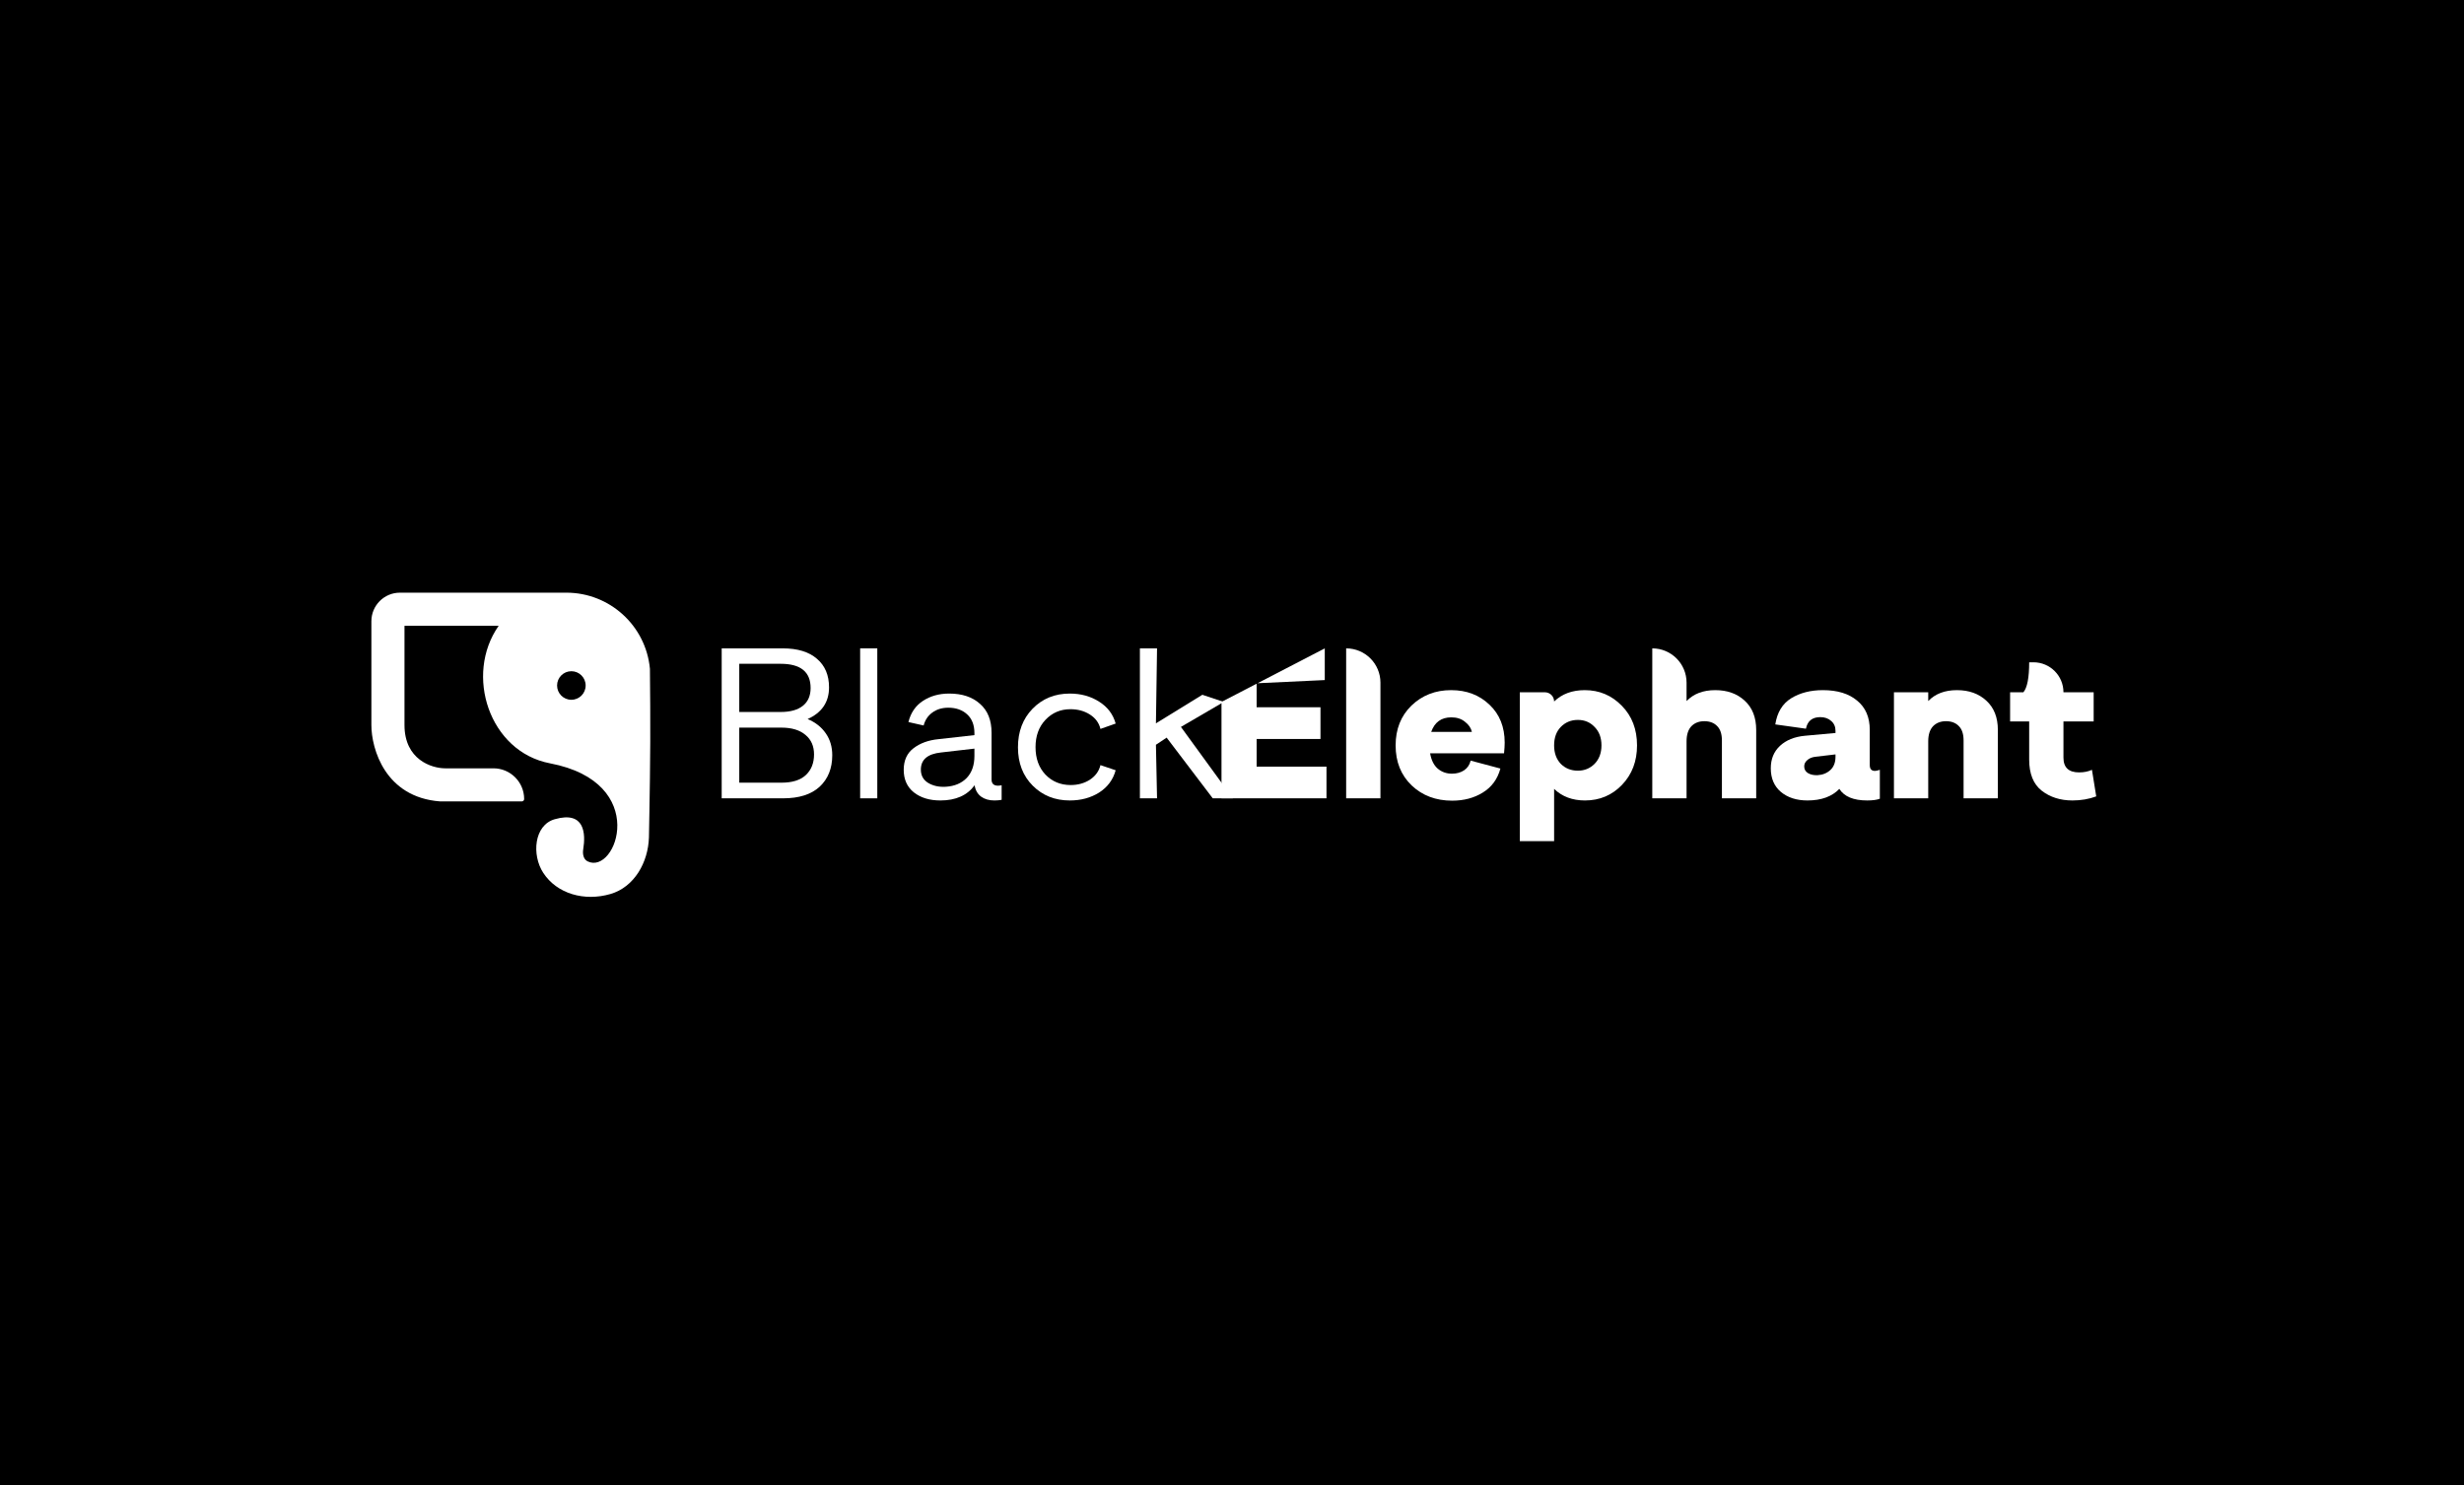 <svg width="345" height="208" viewBox="0 0 345 208" fill="none" xmlns="http://www.w3.org/2000/svg">
<rect width="345" height="208" fill="black"/>
<path fill-rule="evenodd" clip-rule="evenodd" d="M69.825 87.635C65 94.5 68.5 105.278 77 106.897C91.12 109.586 86.28 122.605 82.277 120.628C81.682 120.334 81.555 119.59 81.661 118.935C82.013 116.761 81.898 113.52 77.668 114.729C74.776 115.555 74.421 119.716 76.063 122.236C77.99 125.192 81.845 126.259 85.473 125.201C88.827 124.224 90.757 120.761 90.862 117.27C90.89 116.318 90.908 115.076 90.933 113.359C90.95 112.16 90.97 110.728 91 109C91.11 102.622 91 93.657 91 93.657C90.433 87.617 85.363 83 79.296 83L74.103 83H56C53.791 83 52 84.791 52 87V101.538C52 104.865 53.925 111.663 61.626 112.233H67.508H73.059C73.242 112.233 73.39 112.085 73.39 111.902C73.39 109.525 71.463 107.599 69.087 107.599H62.339C60.437 107.599 56.635 106.387 56.635 101.538V87.635H69.825ZM80 98C81.105 98 82 97.105 82 96C82 94.895 81.105 94 80 94C78.895 94 78 94.895 78 96C78 97.105 78.895 98 80 98Z" fill="white"/>
<path d="M101.049 111.8V90.8H109.599C111.679 90.8 113.279 91.29 114.399 92.27C115.519 93.23 116.079 94.56 116.079 96.26C116.079 98.32 115.079 99.8 113.079 100.7C114.179 101.16 115.029 101.83 115.629 102.71C116.229 103.57 116.529 104.59 116.529 105.77C116.529 107.61 115.939 109.08 114.759 110.18C113.579 111.26 111.879 111.8 109.659 111.8H101.049ZM103.509 99.71H109.299C110.659 99.71 111.699 99.42 112.419 98.84C113.139 98.26 113.499 97.43 113.499 96.35C113.499 94.09 112.099 92.96 109.299 92.96H103.509V99.71ZM103.509 109.61H109.419C110.919 109.61 112.049 109.26 112.809 108.56C113.589 107.84 113.979 106.87 113.979 105.65C113.979 104.49 113.579 103.58 112.779 102.92C111.979 102.24 110.859 101.9 109.419 101.9H103.509V109.61Z" fill="white"/>
<path d="M120.435 111.8V90.8H122.835V111.8H120.435Z" fill="white"/>
<path d="M139.735 110.03C139.895 110.03 140.065 110.01 140.245 109.97V112.01C139.945 112.07 139.605 112.1 139.225 112.1C138.485 112.1 137.865 111.92 137.365 111.56C136.865 111.18 136.565 110.65 136.465 109.97C135.425 111.39 133.825 112.1 131.665 112.1C130.145 112.1 128.905 111.72 127.945 110.96C127.005 110.2 126.535 109.15 126.535 107.81C126.535 106.49 126.995 105.48 127.915 104.78C128.835 104.08 129.985 103.66 131.365 103.52L136.435 102.95V102.68C136.435 101.54 136.095 100.66 135.415 100.04C134.735 99.42 133.855 99.11 132.775 99.11C131.895 99.11 131.145 99.34 130.525 99.8C129.925 100.24 129.525 100.84 129.325 101.6L127.195 101.12C127.515 99.82 128.195 98.83 129.235 98.15C130.275 97.47 131.495 97.13 132.895 97.13C134.715 97.13 136.155 97.61 137.215 98.57C138.295 99.51 138.835 100.86 138.835 102.62V109.16C138.835 109.74 139.135 110.03 139.735 110.03ZM132.445 110.18C133.665 110.1 134.635 109.69 135.355 108.95C136.075 108.19 136.435 107.16 136.435 105.86V104.84L131.755 105.38C129.875 105.58 128.935 106.38 128.935 107.78C128.935 108.6 129.275 109.22 129.955 109.64C130.655 110.06 131.485 110.24 132.445 110.18Z" fill="white"/>
<path d="M149.791 112.1C147.711 112.1 145.981 111.41 144.601 110.03C143.221 108.65 142.531 106.86 142.531 104.66C142.531 102.46 143.211 100.66 144.571 99.26C145.951 97.84 147.691 97.13 149.791 97.13C151.351 97.13 152.721 97.51 153.901 98.27C155.081 99.01 155.851 100.03 156.211 101.33L154.081 102.08C153.881 101.24 153.391 100.57 152.611 100.07C151.831 99.57 150.921 99.32 149.881 99.32C148.481 99.32 147.311 99.82 146.371 100.82C145.451 101.8 144.991 103.07 144.991 104.63C144.991 106.21 145.451 107.49 146.371 108.47C147.311 109.45 148.491 109.94 149.911 109.94C150.931 109.94 151.831 109.69 152.611 109.19C153.391 108.67 153.881 107.99 154.081 107.15L156.211 107.87C155.851 109.19 155.081 110.23 153.901 110.99C152.721 111.73 151.351 112.1 149.791 112.1Z" fill="white"/>
<path d="M159.605 111.8V90.8H162.005L161.849 101.3L168.349 97.3L171.349 98.3L165.349 101.8L172.625 111.8H169.805L163.349 103.3L161.849 104.3L162.005 111.8H159.605Z" fill="white"/>
<path d="M171.029 111.8V98.3L185.489 90.8V95.24L176.077 95.682L175.949 95.748V99.05H184.889V103.49H175.949V107.36H185.729V111.8H171.029Z" fill="white"/>
<path d="M188.484 111.8V90.8C191.135 90.8 193.284 92.949 193.284 95.6V111.8H188.484Z" fill="white"/>
<path d="M203.33 112.13C201.05 112.13 199.16 111.42 197.66 110C196.16 108.56 195.41 106.69 195.41 104.39C195.41 102.11 196.15 100.25 197.63 98.81C199.13 97.37 200.98 96.65 203.18 96.65C205.34 96.65 207.13 97.33 208.55 98.69C209.97 100.03 210.68 101.8 210.68 104C210.68 104.4 210.65 104.9 210.59 105.5H200.24C200.4 106.44 200.75 107.15 201.29 107.63C201.85 108.11 202.52 108.35 203.3 108.35C203.96 108.35 204.53 108.19 205.01 107.87C205.49 107.53 205.79 107.08 205.91 106.52L210.08 107.63C209.68 109.11 208.86 110.23 207.62 110.99C206.4 111.75 204.97 112.13 203.33 112.13ZM200.39 102.5H206.09C205.97 101.96 205.65 101.49 205.13 101.09C204.63 100.67 203.99 100.46 203.21 100.46C201.81 100.46 200.87 101.14 200.39 102.5Z" fill="white"/>
<path d="M221.891 96.65C223.931 96.65 225.661 97.38 227.081 98.84C228.501 100.28 229.211 102.13 229.211 104.39C229.211 106.61 228.511 108.45 227.111 109.91C225.711 111.37 223.981 112.1 221.921 112.1C220.161 112.1 218.721 111.56 217.601 110.48V117.8H212.801V96.95H216.311C217.023 96.95 217.601 97.528 217.601 98.24C218.701 97.18 220.131 96.65 221.891 96.65ZM220.931 107.93C221.851 107.93 222.631 107.61 223.271 106.97C223.911 106.31 224.231 105.45 224.231 104.39C224.231 103.31 223.911 102.45 223.271 101.81C222.651 101.15 221.871 100.82 220.931 100.82C219.971 100.82 219.171 101.15 218.531 101.81C217.911 102.45 217.601 103.31 217.601 104.39C217.601 105.45 217.911 106.31 218.531 106.97C219.171 107.61 219.971 107.93 220.931 107.93Z" fill="white"/>
<path d="M240.166 96.65C241.846 96.65 243.216 97.14 244.276 98.12C245.356 99.1 245.896 100.47 245.896 102.23V111.8H241.096V103.7C241.096 102.8 240.876 102.13 240.436 101.69C239.996 101.23 239.396 101 238.636 101C237.876 101 237.266 101.24 236.806 101.72C236.366 102.2 236.146 102.9 236.146 103.82V111.8H231.346V90.8C233.996 90.8 236.146 92.949 236.146 95.6V98.18C237.126 97.16 238.466 96.65 240.166 96.65Z" fill="white"/>
<path d="M262.519 107.96C262.679 107.96 262.909 107.91 263.209 107.81V111.86C262.789 112.02 262.199 112.1 261.439 112.1C259.519 112.1 258.219 111.56 257.539 110.48C256.499 111.56 255.009 112.1 253.069 112.1C251.549 112.1 250.309 111.7 249.349 110.9C248.409 110.1 247.939 109 247.939 107.6C247.939 106.3 248.369 105.25 249.229 104.45C250.089 103.65 251.249 103.18 252.709 103.04L256.999 102.65V102.35C256.999 101.77 256.799 101.31 256.399 100.97C255.999 100.61 255.489 100.43 254.869 100.43C253.749 100.43 253.079 100.97 252.859 102.05L248.569 101.45C248.829 99.77 249.569 98.55 250.789 97.79C252.029 97.03 253.509 96.65 255.229 96.65C257.269 96.65 258.869 97.14 260.029 98.12C261.209 99.08 261.799 100.45 261.799 102.23V107.15C261.799 107.69 262.039 107.96 262.519 107.96ZM256.999 105.98V105.65L254.179 105.98C253.699 106.04 253.319 106.2 253.039 106.46C252.759 106.7 252.619 106.99 252.619 107.33C252.619 107.73 252.789 108.04 253.129 108.26C253.489 108.48 253.939 108.58 254.479 108.56C255.199 108.52 255.799 108.28 256.279 107.84C256.759 107.4 256.999 106.78 256.999 105.98Z" fill="white"/>
<path d="M274.003 96.65C275.683 96.65 277.053 97.14 278.113 98.12C279.193 99.1 279.733 100.47 279.733 102.23V111.8H274.933V103.7C274.933 102.8 274.713 102.13 274.273 101.69C273.833 101.23 273.233 101 272.473 101C271.713 101 271.103 101.24 270.643 101.72C270.203 102.2 269.983 102.9 269.983 103.82V111.8H265.183V96.95H269.983V98.18C270.963 97.16 272.303 96.65 274.003 96.65Z" fill="white"/>
<path d="M290.177 112.1C288.477 112.1 287.037 111.64 285.857 110.72C284.697 109.8 284.117 108.35 284.117 106.37V101.03H281.447V96.95H283.307C283.847 96.31 284.117 94.91 284.117 92.75H284.717C287.037 92.75 288.917 94.63 288.917 96.95H293.147V101.03H288.917V106.1C288.917 107.48 289.647 108.17 291.107 108.17C291.787 108.17 292.387 108.05 292.907 107.81L293.507 111.53C292.487 111.91 291.377 112.1 290.177 112.1Z" fill="white"/>
</svg>

